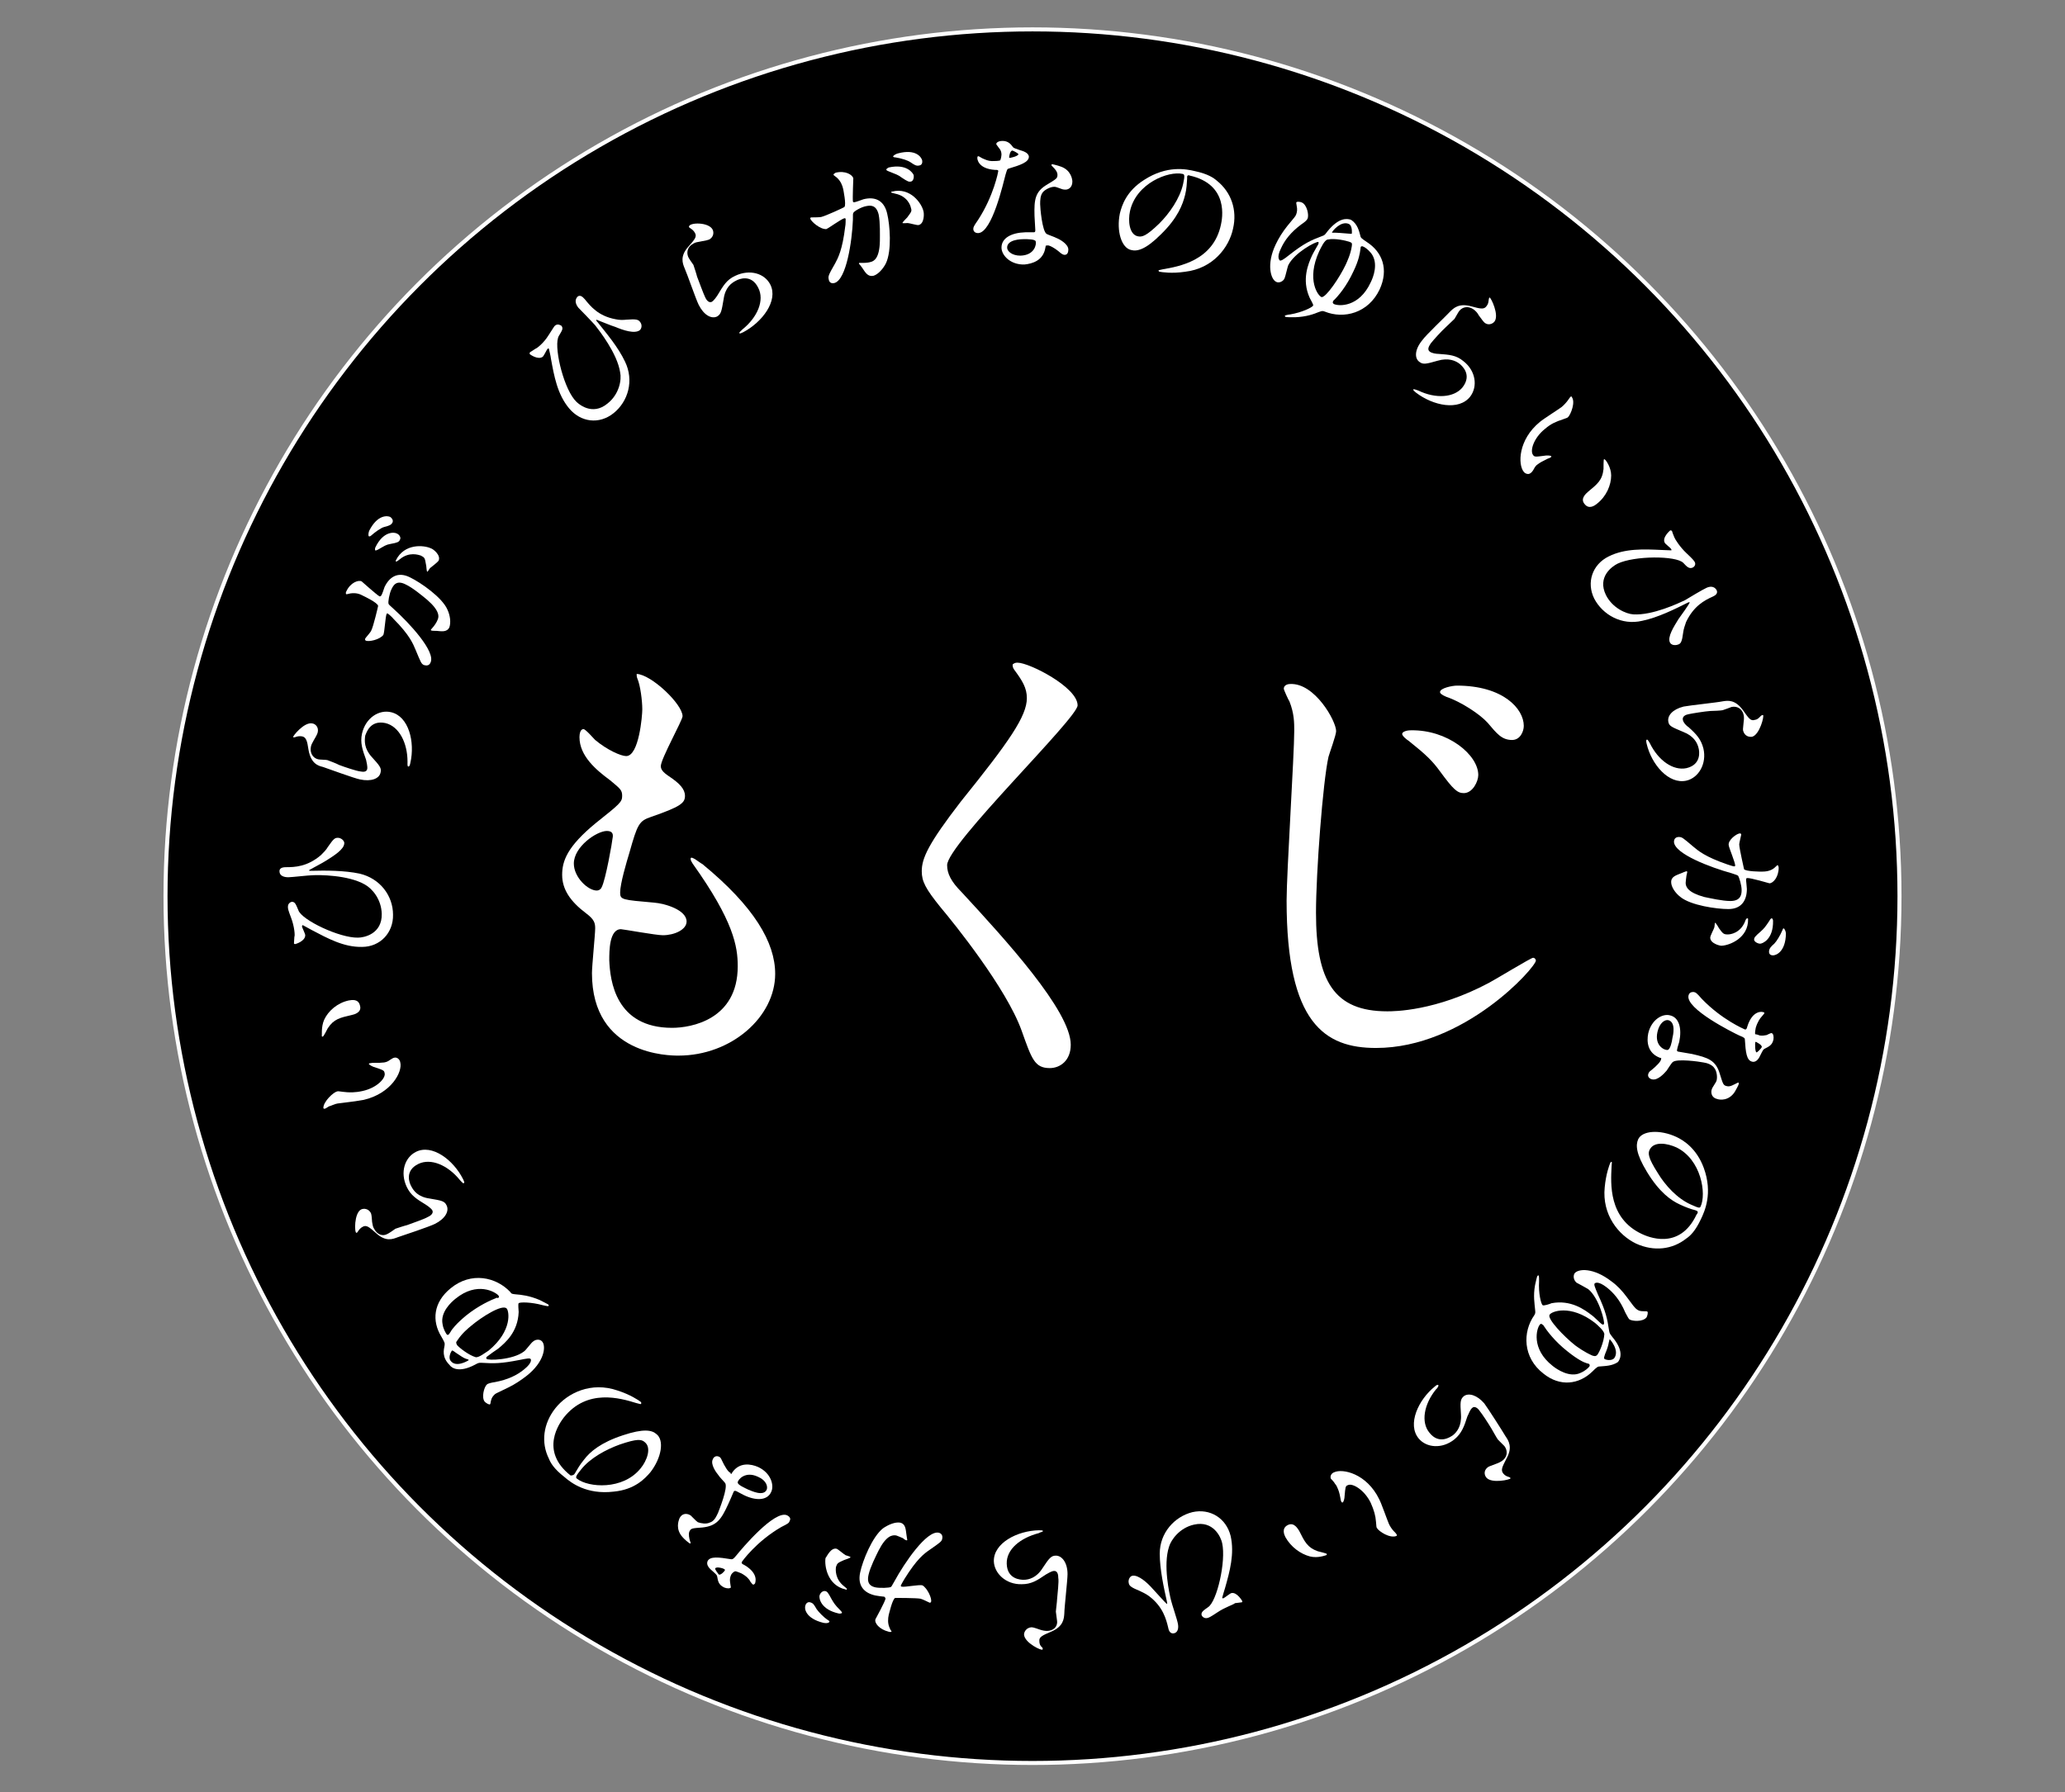 <?xml version="1.0" encoding="utf-8"?>
<!-- Generator: Adobe Illustrator 23.0.6, SVG Export Plug-In . SVG Version: 6.00 Build 0)  -->
<svg version="1.1" id="レイヤー_1" xmlns="http://www.w3.org/2000/svg" xmlns:xlink="http://www.w3.org/1999/xlink" x="0px"
	 y="0px" viewBox="0 0 512.8 445.2" style="enable-background:new 0 0 512.8 445.2;" xml:space="preserve">
<rect x="0" y="0" width="512.8" height="445.2" fill="#808080" stroke="none"/>
<style type="text/css">
	.st0{stroke:#FFFFFF;stroke-miterlimit:10;}
	.st1{fill:#FFFFFF;}
</style>
<circle class="st0" cx="256.4" cy="222.6" r="215.3"/>
<g>
	<g>
		<path class="st1" d="M136.2,83.3c1.2-1.8,1.3-2.1,1.6-2.4c0.7-0.6,1.4-0.1,1.6,0c0.6,0.7,0.1,1.3-0.6,2.5
			c-1.4,2.2,0.9,12.2,3.8,15.8c0.9,1.2,4.5,4.2,8.3,1c2.9-2.3,3.5-5.9,3.1-7.7c-0.7-4.7-5.2-10.4-6.2-11.7c-0.6-0.7-3.6-3.8-4.2-4.4
			c-0.6-0.8-1-1.8-0.2-2.7c0.6-0.5,1.2-0.1,1.8,0.6c1.4,1.7,3.3,4.2,7.7,5c0.9,0.2,1.8,0.2,2.7,0.1c2.4-0.2,2.9,0,3.3,0.5
			c0.6,0.7,0.5,1.6,0,2.1c-1.3,1-4.2,0-6.1-0.8c-0.8-0.2-4.6-1.8-4.7-1.8c-0.1,0.1,0.1,0.5,0.2,0.5c2.3,2.9,5.2,6.3,6.9,9.9
			c2.3,4.7,0.8,9.9-2.8,12.8c-3.6,2.9-8.2,2.3-11.1-1.2c-2.9-3.5-3.7-8-4.5-12.4c0-0.3-0.5-2.4-0.5-2.4c-0.1-0.1-0.2,0-0.3,0
			c-0.2,0.2-0.9,1.7-1.2,2c-1.2,0.9-3.2-0.6-3.2-0.6c-0.1-0.1-0.1-0.3,0-0.5c0,0,1.3-0.8,1.4-0.9C133.4,86.5,135.1,85.1,136.2,83.3z
			"/>
	</g>
	<g>
		<path class="st1" d="M177,57.1c0.3,0.7,0.2,1.8-0.9,2.4c-0.3,0.1-0.5,0.2-2.2,0.5c-0.6,0.1-1.3,0.2-1.7,0.5
			c-1.4,0.7-1.8,2.1-1.3,3.3c0.1,0.3,1,1.6,1.3,2c0.1,0.3,0.8,2.4,0.9,2.9c0.5,1.3,1.6,4.3,2,5.1c0.2,0.5,0.8,1.5,1.6,1.2
			c0.6-0.3,1.3-1.4,1.5-1.7c1.4-2.3,2.2-3.8,4.4-4.8c3.6-1.7,7.3-0.6,8.7,2.2c2,4-2,9.3-6.7,11.8c-0.5,0.2-0.9,0.5-1,0.2
			c-0.1-0.1,0.6-0.7,0.8-0.9c3.7-3,5.5-7.2,3.9-10.3c-1.7-3.5-4.8-2.2-5.5-1.8c-1.2,0.6-2.7,1.7-3.1,4.6c-0.5,2.9-0.6,3.7-1.6,4.3
			c-1.4,0.7-3.3-0.3-4.6-2.9c-0.7-1.4-2.9-7.8-3.5-9.1c-0.5-1.2-1.2-3,1-5.4c1.5-1.7,2.1-2.4,1.6-3.3c-0.3-0.6-0.7-0.9-1.3-1.3
			c-0.1-0.1-0.3-0.2-0.2-0.3C171.1,55.2,176.1,55.1,177,57.1z"/>
	</g>
	<g>
		<path class="st1" d="M201.2,54.3c0-0.1,0.1-0.3,0.2-0.3c0.1,0,2.1,0,2.5-0.1c1-0.2,5.8-2.4,5.8-2.5c0.5-0.6-0.3-4.3-0.3-4.4
			c-0.2-0.9-0.6-2-1.6-2.9c-0.7-0.5-0.8-0.6-0.8-0.7c-0.1-0.2,0.3-0.3,0.5-0.5c2.4-0.6,4.2,0.5,4.4,1.4c0,0-0.2,5-0.1,5.7
			c0,0.2,0.2,0.3,0.5,0.2c0.2,0,1.8-0.6,2.1-0.7c2.7-0.7,5.1,0.1,5.9,3.5c0.7,2.9,1.2,9.2-0.3,12.4c-0.7,1.4-2,2.8-3.1,3.1
			c-1.4,0.3-2-0.8-2.8-2c-0.1-0.2-0.7-0.9-0.8-1c0-0.1,0-0.2,0.1-0.2s0.8,0,0.9,0c0.8,0,1.5-0.1,1.8-0.2c1-0.2,2.3-1,2.4-5.2
			c0-1.5,0.1-4.6-0.3-6.6c-0.6-2.5-2.1-2.3-3.1-2.1c-1.2,0.2-3.1,1.3-3.2,1.7c-0.1,0.2-0.1,0.3-0.1,1.7c-0.2,5.2-1.6,14.9-4.6,15.7
			c-0.8,0.2-1.3-0.2-1.4-0.9c-0.2-0.8,0-1.2,1.6-4c0.7-1.3,1.8-3.3,2.5-9.2c0.1-0.3,0.1-1.6,0.1-1.8c0-0.1-0.1-0.2-0.3-0.2
			c-0.8,0.2-3.8,2.4-4.5,2.7C203.7,57,201.5,55.1,201.2,54.3z M226.9,43.5c0.1,0.6-0.1,1.5-0.7,1.6c-0.5,0.1-0.8,0-2.3-1
			c-0.9-0.7-1.4-0.8-3.1-1.5c-0.2-0.1-0.7-0.2-0.7-0.5c0-0.1,0.2-0.3,0.6-0.5C225.2,40.6,226.7,43,226.9,43.5z M228.1,55.9
			c-0.3,0.1-2.3-0.5-2.7-0.5c-0.2,0-1.2,0.1-1.3,0c0-0.2,1-1.2,1.2-1.4c1-1.4,1.2-1.5,0.9-2.4c-0.1-0.6-0.9-2.9-3.9-3.5
			c-0.3-0.1-0.9-0.2-1-0.3c0-0.2,0.1-0.2,0.2-0.2c4.6-1.2,7.4,3,7.8,4.8C229.5,52.9,229.6,55.6,228.1,55.9z M229,39.8
			c0.1,0.5,0,1.2-0.7,1.3c-0.8,0.2-1.3-0.2-2.2-0.8c-0.7-0.5-2.4-1-3.7-1.2c-0.3,0-0.6-0.1-0.6-0.2c-0.1-0.2,0.7-0.7,1.2-0.8
			C227.5,36.9,228.8,39.1,229,39.8z"/>
	</g>
	<g>
		<path class="st1" d="M248.7,38.4c0-0.6-0.2-1.2-0.6-1.6c-0.1-0.2-0.7-0.9-0.7-1c0-0.5,0.8-0.8,1.5-0.8c1.5,0,2.1,0.8,2.7,1.6
			c0.2,0.2,0.6,0.3,1.7,0.7c0.7,0.2,2.1,0.6,2.2,1.6c0,1.4-2.1,2.1-5.1,3c-0.3,0.1-0.3,0.2-0.7,1.5c-0.5,1.8-3.3,14.4-6.8,14.5
			c-1,0-1.2-0.7-1.2-1c0-0.5,0.1-0.7,1.2-2.3c3.9-6,5-12,5-12.1c0-0.3-0.2-0.3-0.8-0.3c-4.4-0.3-4.4-2.9-4.4-2.9
			c0-0.1,0-0.5,0.2-0.5c0.1,0,0.2,0,1,0.5c0.5,0.2,1.5,0.8,2.9,0.7c0.1,0,1.4,0,1.6-0.2C248.6,39.3,248.7,38.7,248.7,38.4z
			 M259.6,61.5c-0.5,3.2-3.2,4-5.2,4.2c-3.5,0.1-5.7-2.3-5.7-4.2c0-2.4,2.5-3.7,5.9-3.8c0.3,0,1.6,0,2,0c0.3,0,0.5,0,0.5-0.5
			c0-0.6-0.2-3-0.2-3.6c-0.1-4,0.1-6,3.2-7.8c2.3-1.4,2.5-1.5,2.5-2.4c0-0.8-0.8-1.6-1-1.8c-0.3-0.3-0.5-0.5-0.5-0.6
			c0-0.1,0.1-0.2,0.2-0.2c0.2,0,1.4,0.3,2.2,0.6c2.5,0.9,2.8,3.2,2.8,3.7c0,1.4-0.9,2-1.7,2c0,0-0.5,0-0.8-0.1
			c-1.4-0.5-1.6-0.6-2-0.6c-0.9,0-2.1,0.6-2.7,1.2c-0.8,0.8-0.8,2.2-0.8,3.1c0,0.9,0.5,6.7,1.6,7.4c0.3,0.2,2.1,0.8,2.4,1
			c0.8,0.3,3,1.5,3,2.9c0,0.6-0.2,1.3-0.9,1.3c-0.3,0-0.6-0.1-1.2-0.6c-1-0.9-2.8-2-3.2-1.7C259.7,60.9,259.7,61,259.6,61.5z
			 M254.3,59.4c-0.8,0-4.2,0.1-4.2,2.1c0,0.9,1.2,2,3.3,2c3.6-0.1,4-2.9,3.8-3.5C257.2,59.4,255.1,59.4,254.3,59.4z M252.9,38.3
			c0-0.2-1.3-0.9-1.5-0.9c-0.6,0-0.8,1.5-0.8,1.6s0,0.2,0.1,0.2C250.7,39.3,252.9,38.8,252.9,38.3z"/>
	</g>
	<g>
		<path class="st1" d="M294.8,43.9c0,0.1,0,0.2,0,0.5c-0.1,1.2-0.1,2.4-0.5,4c-0.6,2.4-1.8,5.7-6,9.8c-3.8,3.8-5.9,4.3-7.4,3.9
			c-2.4-0.5-3.7-4.7-2.8-9.1c0.5-2,1.6-5.5,6-8.3c5.7-3.7,10.5-2.7,12.6-2.2c3.3,0.7,4.7,1.7,5.5,2.4c3.5,2.8,5.1,7.2,4,11.9
			c-1,4.7-5,9.9-11.9,10.7c-3.3,0.5-5.8,0.1-6.3,0c-0.1,0-0.3-0.1-0.3-0.3c0-0.1,0.1-0.1,1-0.3c4-0.7,12.6-2.1,14.5-11.1
			c0.3-1.4,2.1-10-7.8-12.2C295,43.4,294.8,43.7,294.8,43.9z M280.6,52.5c-0.5,2.3-0.2,5.8,2,6.2c1,0.2,2,0,5.3-3.2
			c2.5-2.5,5.1-6.2,5.9-9.8c0.5-2.2,0.3-2.4-0.1-2.5C290.2,42.4,282.1,45.5,280.6,52.5z"/>
	</g>
	<g>
		<path class="st1" d="M337.8,58.5c0.1,0.6,0.3,0.7,1.6,1.6c3.9,2.5,5.5,6.8,3.2,11.8c-2.8,5.9-8.9,7.4-13.6,5.5
			c-0.6-0.2-0.6-0.2-1.5,0.1c-1.2,0.5-3.1,1.2-5.9,1.3c-1,0-2.3,0-2.4-0.1c-0.1-0.1-0.2-0.2-0.1-0.3c0.1-0.1,1-0.3,1.3-0.3
			c2.9-0.5,5.4-1.7,5.7-2.2c0.1-0.3-0.8-1.7-0.9-2c-2-4.5-0.3-8.4,0.6-10.4c0.2-0.5,1.4-2.5,1.6-2.9c0-0.1,0.1-0.3,0-0.5
			c-0.6-0.2-6,2.7-7.5,5.8c-0.2,0.5-0.7,2.8-0.9,3.2c-0.3,0.8-1.4,1.3-2.1,0.9c-1.3-0.6-2.5-4.3-0.1-9.3c0.7-1.5,1.7-3.1,2.9-4.6
			c1.7-2.1,2-2.3,2.2-2.9c0.2-0.6,0.3-1.2,0.1-2.1c-0.1-0.5-0.1-0.7-0.1-0.8c0.1-0.3,1-0.2,1.4,0c1.3,0.6,1.8,3.2,1.4,4
			c-0.2,0.5-0.9,1-1.5,1.4c-2.7,2-4.2,4-5.1,6c-1.2,2.4-0.3,2.9-0.3,3c0.3,0.1,0.8-0.1,2.4-1.4c3.7-2.9,5.3-3.6,8.2-4.7
			c0.6-0.2,0.6-0.3,1.3-1.2c2.7-3.3,4.7-3.2,5.8-2.8C337.1,55.6,337.5,57.4,337.8,58.5z M334.2,65.7c0.3-0.7,1.2-2.5,1.5-4.6
			c0.1-0.7,0-0.8-0.5-1c-0.8-0.3-3.7-1-5.5-0.6c-0.8,0.1-1.7,2.1-2.1,2.9c-3.3,7.2-0.2,11.2,0.6,11.4
			C329.3,73.9,332.7,68.9,334.2,65.7z M330.8,57.7c0,0.1-0.1,0.1,0,0.1c0.1,0,0.7,0,0.8,0c0.6,0,1.5,0.1,2.9,0.2
			c1,0.1,1.2,0.1,1.2,0c0-0.1,0.2-2-0.8-2.4C332.9,54.8,330.8,57.5,330.8,57.7z M331,75c-0.1,0.2,0,0.3,0.2,0.5
			c1.2,0.6,6.3,0.9,9.2-5.4c0.6-1.2,2-4.7,0.1-7.2c-0.8-1-1.7-1.6-2.1-1.7c-0.2-0.1-0.3,0-0.5,0.1c0,0.1,0,0.2-0.1,0.8
			c-0.1,0.7-0.3,2.4-1.7,5.3c-1.7,3.7-3.8,6.2-5.1,7.4C331.1,74.7,331,74.9,331,75z"/>
	</g>
	<g>
		<path class="st1" d="M371.1,79.9c-0.5,0.6-1.6,1-2.5,0.2c-0.2-0.2-0.3-0.3-1.4-1.8c-0.3-0.6-0.7-1-1.2-1.4
			c-1.2-0.9-2.7-0.8-3.6,0.3c-0.2,0.2-1,1.7-1.2,2c-0.2,0.2-1.8,1.7-2.2,2.1c-1,0.9-3.1,3.2-3.7,4c-0.3,0.5-1,1.4-0.3,2
			c0.6,0.5,1.8,0.6,2.2,0.6c2.7,0.2,4.4,0.3,6.2,1.8c3.1,2.4,3.6,6.3,1.7,8.8c-2.8,3.6-9.2,2.3-13.5-1c-0.3-0.3-0.8-0.6-0.6-0.8
			c0.1-0.1,0.9,0.2,1.2,0.3c4.3,2.1,8.9,1.8,11-0.8c2.4-3.1-0.1-5.3-0.7-5.8c-1-0.8-2.8-1.6-5.5-0.8c-2.8,0.8-3.6,1-4.5,0.3
			c-1.3-0.9-1.2-3.1,0.7-5.4c0.9-1.3,5.9-6,6.8-7c0.9-0.9,2.2-2.3,5.4-1.4c2.2,0.6,3.1,0.8,3.7,0c0.5-0.6,0.5-1,0.6-1.7
			c0-0.1,0.1-0.5,0.2-0.5C370.2,73.8,372.4,78.3,371.1,79.9z"/>
	</g>
	<g>
		<path class="st1" d="M389.4,103.6c-0.2,0.2-0.3,0.2-1.4,0.6c-1.5,0.5-2.8,1-4.3,2.3c-2.9,2.3-3.8,5.5-3,6.5
			c0.3,0.5,0.6,0.5,2.8,0.2c0.5-0.1,1.5-0.1,1.7,0.1c0.1,0.1,0,0.2-0.1,0.3c-0.1,0.1-0.6,0.3-0.7,0.3c-1.6,0.8-1.8,0.9-2.5,1.4
			c-0.5,0.3-0.8,0.8-1,1.2s-0.6,0.9-0.8,1c-0.6,0.5-1.4,0.1-1.7-0.3c-1.5-1.8-1.4-8,4-12.4c0.8-0.7,4.6-3.1,5.4-3.7
			c0.6-0.5,1.3-1.3,1.5-1.6c0.6-0.8,0.6-0.9,0.8-1c0.1-0.1,0.2,0,0.2,0.1C391.3,99.8,390.1,102.9,389.4,103.6z M400.1,118.1
			c0,2.4-1.2,5.2-3.5,7c-0.6,0.5-2,1.5-3.1,0.1c-1.2-1.4,0.5-2.7,0.8-3c2.4-2,3.6-2.9,3.9-5.7c0-0.5,0-2.3,0.1-2.4
			c0.1-0.1,0.2,0,0.3,0.1C398.8,114.3,400.1,116.1,400.1,118.1z"/>
	</g>
	<g>
		<path class="st1" d="M418.8,137.4c1.6,1.5,1.7,1.7,2,2.1c0.5,0.8-0.2,1.4-0.5,1.5c-0.8,0.3-1.3-0.1-2.3-1.2
			c-1.8-1.8-12.1-1.8-16.3,0.2c-1.4,0.7-5.1,3.3-2.9,7.8c1.6,3.2,5,4.7,6.8,4.8c4.8,0.3,11.3-2.8,12.8-3.5c0.8-0.5,4.5-2.7,5.2-3
			c0.9-0.5,2.1-0.6,2.7,0.5c0.3,0.7-0.1,1.2-1,1.6c-2,0.9-4.7,2.3-6.6,6.3c-0.3,0.9-0.6,1.7-0.7,2.5c-0.3,2.4-0.6,2.9-1.3,3.1
			c-0.8,0.3-1.7,0.1-2-0.5c-0.7-1.4,1-4,2.1-5.8c0.5-0.7,2.9-4,2.8-4.2c-0.1-0.1-0.5,0.1-0.5,0.1c-3.2,1.6-7.4,3.7-11.3,4.5
			c-5.1,1.2-9.8-1.5-11.9-5.5c-2-4-0.5-8.5,3.6-10.5c4-2,8.7-1.8,13-1.6c0.3,0,2.4,0.1,2.5,0.1c0.1,0,0.1-0.2,0-0.3
			c-0.1-0.3-1.5-1.3-1.6-1.6c-0.7-1.3,1.3-3,1.3-3c0.1-0.1,0.3-0.1,0.5,0.1c0,0.1,0.5,1.4,0.6,1.6C416,134,417.2,135.9,418.8,137.4z
			"/>
	</g>
	<g>
		<path class="st1" d="M435.1,183c-0.7,0.1-1.8-0.1-2.2-1.4c-0.1-0.3-0.1-0.5,0.1-2.3c0.1-0.6,0.1-1.3,0-1.7c-0.3-1.5-1.6-2.3-3-2
			c-0.3,0.1-1.8,0.7-2.2,0.8c-0.3,0.1-2.5,0.2-3.1,0.2c-1.4,0.1-4.5,0.6-5.4,0.8c-0.6,0.1-1.6,0.5-1.4,1.4c0.1,0.7,1,1.6,1.4,1.8
			c2,1.8,3.1,3,3.7,5.3c0.9,3.8-1.2,7.3-4.2,8c-4.4,1-8.7-4-9.9-9.2c-0.1-0.5-0.2-0.9,0.1-1c0.2,0,0.6,0.7,0.7,0.9
			c2.1,4.3,5.8,6.9,9.1,6.2c3.8-0.9,3.2-4.3,3-5c-0.3-1.3-1.2-3-3.8-4c-2.8-1.2-3.5-1.4-3.7-2.5c-0.3-1.5,1-3.1,3.8-3.8
			c1.5-0.3,8.3-1,9.7-1.3c1.3-0.2,3.1-0.5,5.1,2.3c1.3,1.8,1.8,2.7,2.9,2.3c0.7-0.1,1-0.5,1.5-1c0.1-0.1,0.3-0.2,0.5-0.2
			C438.2,177.7,437,182.5,435.1,183z"/>
	</g>
	<g>
		<path class="st1" d="M432.1,207c0.1,0,0.3,0.1,0.3,0.3c0,0.1-0.5,2.1-0.5,2.4c0,1,1.2,6.1,1.2,6.2c0.5,0.6,4.2,0.6,4.4,0.6
			c0.9,0,2.1-0.1,3.1-0.9c0.7-0.6,0.7-0.7,0.8-0.7c0.2,0,0.3,0.5,0.3,0.6c0,2.4-1.4,3.9-2.3,3.9c0,0-4.8-1.4-5.5-1.3
			c-0.2,0-0.3,0.1-0.3,0.5c0,0.2,0.2,1.8,0.2,2.2c0,2.8-1.3,5-4.6,5c-2.9,0-9.3-0.9-11.9-3c-1.3-1-2.3-2.5-2.3-3.7
			c0-1.4,1.3-1.7,2.5-2.2c0.2-0.1,1.2-0.5,1.3-0.5s0.2,0.1,0.2,0.2c0,0.1-0.2,0.8-0.2,0.9c-0.1,0.8-0.2,1.5-0.2,1.8
			c0,1,0.6,2.4,4.6,3.5c1.5,0.3,4.5,1,6.5,1c2.5,0,2.8-1.5,2.8-2.7c0-1.2-0.6-3.2-0.9-3.6c-0.2-0.1-0.3-0.2-1.6-0.6
			c-5.1-1.4-14.2-4.8-14.3-7.8c0-0.8,0.5-1.2,1.2-1.2c0.8,0,1,0.2,3.6,2.4c1.2,1,2.9,2.5,8.4,4.4c0.3,0.1,1.5,0.5,1.7,0.5
			c0.1,0,0.3,0,0.3-0.2c0-0.8-1.5-4.3-1.6-5C429,208.7,431.3,207,432.1,207z M424.7,232.9c0-0.5,0.9-2.1,1-2.5
			c0.1-0.2,0.1-1.2,0.2-1.2c0.2,0,0.9,1.2,1,1.4c1,1.4,1.2,1.5,2.2,1.5c0.6,0,3-0.3,4.2-3.1c0.1-0.3,0.3-0.9,0.6-0.9
			c0.2,0,0.2,0.1,0.2,0.2c0.1,4.7-4.6,6.5-6.5,6.6C427.3,235,424.7,234.4,424.7,232.9z M437.1,234.4c-0.6,0-1.5-0.5-1.5-1
			c0-0.5,0.2-0.8,1.6-2c0.9-0.8,1.2-1.2,2.2-2.7c0.1-0.2,0.3-0.6,0.6-0.6c0.1,0,0.3,0.3,0.3,0.6
			C440.4,233.4,437.6,234.4,437.1,234.4z M440.3,237.3c-0.5,0-1-0.2-1-0.9c0-0.8,0.5-1.3,1.3-2c0.6-0.6,1.5-2.1,2-3.3
			c0.1-0.3,0.2-0.5,0.3-0.5c0.3,0,0.6,0.9,0.6,1.3C443.4,236.5,441,237.3,440.3,237.3z"/>
	</g>
	<g>
		<path class="st1" d="M412.1,262.7c-3-1.2-3.2-4-2.8-6c0.8-3.5,3.6-5,5.4-4.5c2.3,0.5,3,3.3,2.3,6.6c-0.1,0.3-0.5,1.6-0.5,1.8
			c-0.1,0.3-0.1,0.5,0.2,0.6c0.6,0.1,3,0.5,3.5,0.6c3.9,0.9,5.9,1.5,6.9,5c0.8,2.5,0.8,2.8,1.8,3c0.8,0.2,1.8-0.5,2.1-0.6
			c0.3-0.2,0.6-0.3,0.7-0.3c0.1,0,0.1,0.1,0.1,0.3c0,0.2-0.6,1.3-1,2c-1.5,2.3-3.7,2-4.3,1.8c-1.4-0.3-1.6-1.4-1.5-2.1
			c0,0,0.1-0.5,0.3-0.8c0.8-1.3,0.9-1.4,1-1.8c0.2-0.9,0-2.2-0.5-2.9c-0.6-1-2-1.4-2.8-1.5c-0.9-0.2-6.6-1-7.6-0.1
			c-0.3,0.2-1.3,1.8-1.5,2.1c-0.6,0.7-2.2,2.5-3.6,2.2c-0.6-0.1-1.2-0.6-1-1.3c0.1-0.3,0.2-0.6,0.8-1c1-0.8,2.5-2.2,2.4-2.8
			C412.7,262.8,412.4,262.8,412.1,262.7z M415.3,257.9c0.2-0.8,0.9-4-1-4.5c-0.9-0.2-2.2,0.7-2.7,2.9c-0.8,3.5,1.8,4.6,2.5,4.5
			C414.8,260.7,415.2,258.7,415.3,257.9z M437,257.2c0.6,0.1,1.2,0,1.7-0.1c0.2-0.1,1-0.5,1.2-0.5c0.5,0.1,0.6,0.9,0.5,1.6
			c-0.3,1.5-1.3,1.8-2.2,2.3c-0.3,0.1-0.5,0.5-1,1.5c-0.3,0.7-1,2-2.1,1.7c-1.4-0.3-1.6-2.4-1.8-5.5c0-0.3-0.1-0.5-1.4-1
			c-1.7-0.8-13.3-6.6-12.6-9.9c0.2-0.9,0.9-0.9,1.3-0.9c0.5,0.1,0.7,0.2,2,1.7c5,5.2,10.5,7.5,10.7,7.6c0.3,0.1,0.5-0.2,0.6-0.7
			c1.3-4.2,3.8-3.7,3.9-3.6c0.1,0,0.5,0.1,0.3,0.3c0,0.1-0.1,0.2-0.7,0.9c-0.3,0.3-1,1.3-1.4,2.7c0,0.1-0.3,1.4-0.1,1.6
			C436.2,256.9,436.8,257.1,437,257.2z M436.2,261.4c0.2,0,1.2-1,1.3-1.3c0.1-0.6-1.3-1.2-1.4-1.3c-0.1,0-0.2,0-0.2,0
			C435.8,259.1,435.8,261.3,436.2,261.4z"/>
	</g>
	<g>
		<path class="st1" d="M421.3,300.7c-0.1,0-0.2,0-0.3-0.1c-1.2-0.3-2.3-0.7-3.8-1.4c-2.2-1-5.1-3-8.2-8.1c-2.8-4.6-2.8-6.7-2.2-8.1
			c1-2.2,5.4-2.5,9.5-0.6c1.7,0.8,5,2.8,6.8,7.7c2.3,6.3,0.2,10.8-0.7,12.7c-1.4,3-2.7,4.2-3.6,4.8c-3.5,2.8-8.1,3.3-12.5,1.3
			c-4.4-2.1-8.5-7.2-7.8-14c0.3-3.3,1.2-5.7,1.4-6.1c0.1-0.1,0.2-0.3,0.3-0.2c0.1,0,0.1,0.1,0,1.2c-0.2,4.2-0.8,12.8,7.5,16.7
			c1.3,0.6,9.3,4.3,13.6-4.8C421.8,301.1,421.6,300.9,421.3,300.7z M416.3,285c-2.2-1-5.5-1.6-6.6,0.5c-0.5,0.9-0.5,2,2,5.9
			c1.8,3,4.8,6.3,8.2,7.8c2,0.9,2.2,0.9,2.4,0.5C423.8,296.6,422.5,288,416.3,285z"/>
	</g>
	<g>
		<path class="st1" d="M397.4,339.4c-0.6,0-0.8,0.1-2,1.3c-3.3,3.2-8,3.8-12.1,0.5c-5.2-4-5.2-10.4-2.3-14.5
			c0.3-0.5,0.3-0.6,0.2-1.5c-0.1-1.3-0.5-3.3,0-6c0.2-1,0.5-2.2,0.6-2.3c0.1-0.1,0.2-0.1,0.3-0.1c0.1,0.1,0.1,1.2,0.1,1.4
			c-0.2,3,0.5,5.8,0.9,6c0.2,0.2,1.8-0.3,2.2-0.5c4.8-0.9,8.2,1.6,10,3c0.5,0.3,2.1,2,2.5,2.2c0.1,0.1,0.3,0.2,0.5,0
			c0.3-0.5-1.2-6.5-3.9-8.7c-0.5-0.3-2.5-1.4-2.9-1.6c-0.7-0.6-0.9-1.6-0.5-2.3c0.9-1.2,4.7-1.5,9.2,2c1.4,1,2.7,2.4,3.8,3.9
			c1.6,2.2,1.8,2.4,2.3,2.9c0.6,0.5,1,0.6,2,0.6c0.5,0,0.7,0,0.8,0.1c0.2,0.2,0,1-0.2,1.4c-0.9,1.2-3.6,1-4.3,0.5
			c-0.3-0.3-0.7-1.2-1-1.7c-1.3-3.1-3-5-4.7-6.3c-2.1-1.6-2.8-1-2.9-0.9c-0.2,0.3,0,0.8,0.8,2.7c2,4.3,2.3,5.9,2.8,9.1
			c0.1,0.6,0.2,0.7,0.8,1.5c2.8,3.3,2.1,5.3,1.4,6.2C400.4,339.3,398.5,339.3,397.4,339.4z M382.9,328.9c-0.2-0.1-0.3-0.1-0.5,0.1
			c-0.8,0.9-2.3,6,3.2,10.3c1,0.8,4.2,3,6.9,1.7c1.2-0.5,2-1.3,2.2-1.6c0.1-0.2,0.1-0.3,0-0.5s-0.1-0.1-0.7-0.3
			c-0.7-0.2-2.2-0.9-4.7-2.9c-3.2-2.5-5.2-5.2-6.1-6.6C383,329,383,329,382.9,328.9z M391.2,334.2c0.7,0.5,2.2,1.6,4.2,2.5
			c0.7,0.2,0.8,0.2,1.2-0.1c0.6-0.7,1.7-3.3,1.8-5.2c0-0.8-1.6-2.2-2.3-2.8c-6.2-4.8-11-2.8-11.3-2
			C384.2,327.6,388.4,332,391.2,334.2z M399.8,332.7c-0.1,0-0.1-0.1-0.1,0c0,0.1-0.2,0.7-0.2,0.8c-0.1,0.6-0.3,1.4-0.9,2.8
			c-0.3,0.9-0.3,1-0.2,1.2s1.8,0.7,2.5-0.2C402.2,335.4,399.9,332.8,399.8,332.7z"/>
	</g>
	<g>
		<path class="st1" d="M369.1,367c-0.5-0.6-0.7-1.7,0.3-2.5c0.2-0.2,0.5-0.3,2.1-0.9c0.6-0.2,1.2-0.5,1.6-0.8
			c1.2-0.9,1.4-2.4,0.5-3.6c-0.2-0.2-1.4-1.4-1.6-1.6s-1.3-2.2-1.6-2.7c-0.7-1.2-2.4-3.8-3-4.5c-0.3-0.5-1.2-1.3-1.8-0.7
			c-0.6,0.5-0.9,1.6-1.2,2.1c-0.8,2.5-1.4,4.2-3.2,5.7c-3.1,2.5-7,2.1-8.9-0.2c-2.9-3.5-0.1-9.6,4-12.9c0.3-0.3,0.8-0.6,0.9-0.3
			c0.1,0.1-0.3,0.8-0.6,1c-3,3.7-3.8,8.2-1.6,10.8c2.4,3,5.2,1,5.8,0.6c1-0.8,2.2-2.3,2-5.2c-0.2-3-0.2-3.7,0.7-4.5
			c1.2-0.9,3.3-0.3,5.1,1.8c0.9,1.2,4.6,7,5.3,8.2c0.7,1,1.8,2.7,0.2,5.5c-1,2-1.5,2.8-0.8,3.7c0.5,0.6,0.9,0.7,1.5,0.9
			c0.1,0.1,0.3,0.1,0.3,0.3C375.2,367.5,370.4,368.6,369.1,367z"/>
	</g>
	<g>
		<path class="st1" d="M325.3,386.6c-2.3-0.6-4.7-2.3-6.1-4.8c-0.3-0.6-1-2.2,0.6-3c1.6-0.8,2.5,1,2.8,1.4c1.4,2.8,2.1,4.2,4.6,5.1
			c0.3,0.1,2.2,0.5,2.3,0.7c0,0.1,0,0.2-0.2,0.3C329.2,386.3,327.3,387.1,325.3,386.6z M341.9,379.5c-0.1-0.2-0.1-0.3-0.2-1.5
			c-0.1-1.5-0.5-2.9-1.3-4.7c-1.6-3.3-4.6-5-5.7-4.4c-0.6,0.2-0.6,0.5-0.8,2.7c0,0.5-0.2,1.5-0.5,1.6c-0.1,0-0.2,0-0.3-0.2
			c-0.1-0.1-0.2-0.6-0.2-0.7c-0.3-1.7-0.5-2.1-0.8-2.8c-0.2-0.6-0.6-0.9-0.8-1.3c-0.2-0.3-0.7-0.8-0.8-0.9c-0.3-0.7,0.2-1.4,0.8-1.6
			c2.1-1,8.1,0.3,11.2,6.7c0.5,0.9,2,5.2,2.4,6.1c0.3,0.7,0.9,1.5,1.2,1.8c0.7,0.7,0.7,0.8,0.8,1c0,0.1-0.1,0.2-0.1,0.2
			C345.2,382.2,342.4,380.4,341.9,379.5z"/>
	</g>
	<g>
		<path class="st1" d="M302.3,400.5c-1.8,1.2-2.1,1.3-2.5,1.4c-0.9,0.2-1.4-0.6-1.4-0.7c-0.2-0.8,0.5-1.2,1.6-2
			c2.2-1.4,4.5-11.4,3.5-15.9c-0.3-1.5-2.2-5.7-7-4.6c-3.6,0.8-5.7,3.8-6.2,5.5c-1.5,4.6,0.1,11.7,0.5,13.3c0.2,0.9,1.6,5,1.7,5.8
			c0.2,0.9,0.1,2.2-1,2.4c-0.7,0.1-1.2-0.3-1.4-1.4c-0.5-2.1-1.3-5.2-4.7-7.8c-0.8-0.6-1.5-0.9-2.3-1.3c-2.2-0.9-2.7-1.3-2.8-2
			c-0.2-0.8,0.3-1.7,0.9-1.8c1.5-0.3,3.8,1.8,5.1,3.3c0.6,0.6,3.3,3.7,3.5,3.7c0.1,0,0-0.5,0-0.5c-0.8-3.6-1.8-8.1-1.8-12
			c0-5.2,3.7-9.2,8.1-10.3c4.4-1,8.4,1.5,9.5,5.9c1,4.4-0.2,8.8-1.4,13c-0.1,0.2-0.7,2.4-0.7,2.4c0,0.1,0.2,0.1,0.3,0.1
			c0.3-0.1,1.6-1.2,2-1.3c1.4-0.3,2.7,2,2.7,2c0,0.2,0,0.3-0.2,0.3c-0.1,0-1.4,0.2-1.6,0.2C306.3,398.6,304.2,399.2,302.3,400.5z"/>
	</g>
	<g>
		<path class="st1" d="M254.3,406c0-0.7,0.6-1.7,1.8-1.8c0.3,0,0.5,0,2.2,0.6c0.6,0.2,1.2,0.3,1.7,0.3c1.5,0,2.7-1,2.5-2.5
			c0-0.3-0.3-2-0.3-2.3s0.3-2.5,0.3-3c0.1-1.4,0.5-4.5,0.3-5.4c0-0.6-0.1-1.7-1-1.7c-0.7,0-1.7,0.7-2.1,0.9c-2.2,1.5-3.6,2.4-6,2.4
			c-3.9,0.1-6.8-2.7-6.9-5.7c-0.1-4.5,5.8-7.6,11.2-7.7c0.5,0,1,0,1,0.2c0,0.2-0.8,0.3-1,0.5c-4.6,1.2-8.1,4-8,7.6
			c0.1,3.9,3.5,4,4.2,4c1.3,0,3.2-0.5,4.7-2.9c1.6-2.4,2.1-3.1,3.3-3.1c1.5,0,2.9,1.7,2.9,4.6c0,1.5-0.8,8.4-0.8,9.8
			c-0.1,1.3-0.2,3.2-3.3,4.5c-2.1,0.9-3,1.3-2.9,2.3c0,0.7,0.2,1.2,0.7,1.6c0.1,0.1,0.2,0.3,0.1,0.5
			C258.9,410.2,254.4,408.1,254.3,406z"/>
	</g>
	<g>
		<path class="st1" d="M200,398.8c0.1-0.5,0.6-1,1.2-0.8c0.8,0.2,1,0.7,1.6,1.7c0.5,0.7,1.7,2,2.8,2.7c0.3,0.2,0.5,0.3,0.3,0.5
			c-0.1,0.3-0.9,0.3-1.4,0.2C200,402,199.7,399.5,200,398.8z M203.5,396.4c0.1-0.6,0.7-1.3,1.4-1.2c0.5,0.1,0.7,0.3,1.6,2
			c0.6,1,0.8,1.4,2.1,2.7c0.1,0.1,0.5,0.5,0.5,0.7c0,0.1-0.3,0.2-0.7,0.2C203.7,399.8,203.4,396.9,203.5,396.4z M207.8,384.7
			c0.3,0.1,1.8,1.4,2.2,1.6c0.2,0.1,1.2,0.3,1.2,0.5c0,0.2-1.4,0.6-1.6,0.7c-1.6,0.7-1.7,0.8-2,1.7c-0.1,0.6-0.3,3,2,4.8
			c0.2,0.2,0.8,0.6,0.7,0.7c0,0.2-0.2,0.2-0.3,0.1c-4.6-1-5.3-6-5-7.8C205.3,386.7,206.3,384.3,207.8,384.7z M231.2,397.9
			c0,0.1-0.2,0.2-0.3,0.2c-0.1,0-1.8-0.9-2.3-1c-1-0.2-6.2-0.2-6.3-0.2c-0.7,0.3-1.5,3.9-1.6,4.2c-0.2,0.9-0.3,2.1,0.2,3.2
			c0.3,0.8,0.5,0.8,0.5,0.9c0,0.2-0.5,0.2-0.7,0.1c-2.4-0.6-3.6-2.2-3.3-3.1c0,0,2.4-4.4,2.5-5.1c0-0.2-0.1-0.3-0.3-0.5
			c-0.2,0-1.8-0.2-2.2-0.3c-2.8-0.6-4.5-2.4-3.8-5.7c0.6-2.9,3-8.9,5.7-11c1.3-0.9,3-1.6,4.2-1.4c1.4,0.3,1.4,1.6,1.6,3
			c0,0.2,0.2,1.2,0.2,1.3s-0.1,0.1-0.2,0.1s-0.7-0.3-0.8-0.5c-0.7-0.3-1.4-0.6-1.7-0.7c-1-0.2-2.5,0-4.4,3.7c-0.7,1.4-2.1,4.2-2.5,6
			c-0.6,2.5,0.8,3,1.8,3.2c1.2,0.2,3.3,0.1,3.7-0.1c0.2-0.1,0.2-0.2,0.9-1.4c2.5-4.6,8-12.7,11-12.1c0.8,0.2,1,0.8,0.9,1.4
			c-0.1,0.8-0.5,1-3.2,2.9c-1.3,0.9-3.1,2.2-6.2,7.2c-0.2,0.3-0.8,1.4-0.9,1.6c0,0.1,0,0.3,0.2,0.3c0.8,0.2,4.5-0.6,5.2-0.3
			C230.3,394.5,231.5,397.1,231.2,397.9z"/>
	</g>
	<g>
		<path class="st1" d="M181.8,365.8c1.8-2.7,4.7-2.2,6.5-1.4c3.2,1.5,4,4.6,3.2,6.2c-1,2.2-3.9,2.2-6.9,0.7
			c-0.2-0.1-1.5-0.8-1.7-0.9c-0.3-0.1-0.5-0.2-0.7,0.1c-0.2,0.5-1.2,2.8-1.4,3.2c-1.7,3.7-2.8,5.3-6.3,5.7c-2.7,0.2-2.9,0.2-3.3,1
			c-0.3,0.7,0,1.8,0.1,2.2c0.2,0.5,0.2,0.6,0.2,0.7s-0.2,0.1-0.3,0c-0.2-0.1-1.2-0.9-1.7-1.5c-1.8-2-1-4-0.8-4.6
			c0.6-1.3,1.7-1.3,2.4-1c0,0,0.5,0.2,0.7,0.5c1,1,1.2,1.2,1.5,1.4c0.8,0.3,2.1,0.5,2.9,0.1c1.2-0.3,1.7-1.6,2.1-2.4
			c0.3-0.8,2.5-6.2,1.8-7.4c-0.2-0.3-1.5-1.6-1.7-2c-0.6-0.7-2-2.7-1.4-3.9c0.2-0.6,0.8-1,1.5-0.7c0.3,0.1,0.5,0.3,0.8,1
			c0.6,1.3,1.6,3,2.1,3C181.5,366.3,181.6,366.2,181.8,365.8z M181.5,391.3c-0.2,0.5-0.3,1-0.2,1.7c0,0.2,0.2,1.2,0.2,1.3
			c-0.2,0.3-1,0.3-1.7,0c-1.4-0.7-1.5-1.6-1.7-2.7c0-0.3-0.3-0.6-1.2-1.4c-0.6-0.5-1.6-1.4-1.2-2.4c0.6-1.3,2.8-1,5.9-0.5
			c0.3,0,0.5,0,1.3-1c1.2-1.5,9.5-11.4,12.6-9.9c0.9,0.5,0.8,1,0.6,1.4c-0.2,0.5-0.3,0.6-2.1,1.5c-6.2,3.6-9.7,8.5-9.8,8.7
			c-0.1,0.3,0.1,0.5,0.6,0.7c3.8,2.2,2.7,4.5,2.7,4.6c-0.1,0.1-0.2,0.3-0.5,0.3c-0.1-0.1-0.2-0.1-0.7-0.8c-0.2-0.5-0.9-1.3-2.2-2
			c-0.1,0-1.3-0.6-1.6-0.5C182,390.5,181.6,391,181.5,391.3z M177.6,389.6c-0.1,0.2,0.8,1.4,0.9,1.5c0.6,0.2,1.5-1,1.5-1
			c0-0.1,0-0.2,0-0.2C180,389.6,177.8,389,177.6,389.6z M185.8,370c0.8,0.3,3.8,1.8,4.6,0c0.3-0.8-0.1-2.3-2.2-3.2
			c-3.2-1.5-5,0.8-5,1.4C183.1,368.8,185,369.6,185.8,370z"/>
	</g>
	<g>
		<path class="st1" d="M142.6,366.2c0.1-0.1,0.1-0.2,0.2-0.3c0.6-1,1.2-2.1,2.2-3.3c1.5-2,4.2-4.3,9.7-6.1c5.1-1.7,7.2-1.3,8.3-0.3
			c2,1.5,1.3,5.9-1.5,9.5c-1.3,1.5-3.8,4.3-9.1,4.8c-6.7,0.8-10.6-2.2-12.2-3.6c-2.7-2.1-3.5-3.6-3.9-4.6c-2-4-1.4-8.7,1.6-12.5
			c3-3.8,8.9-6.7,15.5-4.4c3.1,1,5.2,2.4,5.7,2.8c0.1,0.1,0.2,0.2,0.1,0.5c-0.1,0.1-0.1,0.1-1.2-0.2c-3.9-1.2-12.2-3.7-18,3.6
			c-0.9,1.2-6.2,8.2,1.7,14.4C142.2,366.5,142.5,366.3,142.6,366.2z M159.1,364.7c1.5-1.8,2.8-5.1,1-6.5c-0.8-0.7-1.8-0.9-6.2,0.6
			c-3.3,1.2-7.3,3.3-9.6,6.2c-1.4,1.7-1.4,2-1,2.3C146.1,369.5,154.7,370.2,159.1,364.7z"/>
	</g>
	<g>
		<path class="st1" d="M110.4,334.2c0.1-0.6,0-0.8-0.8-2.2c-2.4-3.9-2-8.5,2.3-12c5.1-4.2,11.3-2.8,14.8,0.9
			c0.3,0.5,0.5,0.5,1.4,0.6c1.3,0.1,3.3,0.3,5.9,1.4c0.9,0.5,2.1,1,2.2,1.2c0.1,0.1,0.1,0.2,0,0.3c-0.1,0.1-1-0.1-1.4-0.2
			c-2.9-0.8-5.7-0.8-6-0.5c-0.2,0.2,0,1.8,0,2.2c-0.2,5-3.3,7.6-5.1,9.1c-0.5,0.3-2.3,1.6-2.8,2c-0.1,0.1-0.2,0.2-0.1,0.5
			c0.3,0.5,6.6,0.3,9.3-1.8c0.5-0.3,1.8-2.2,2.3-2.5c0.7-0.6,1.8-0.6,2.3,0.1c0.9,1.2,0.5,5-4,8.5c-1.3,1-2.9,2.1-4.6,2.9
			c-2.4,1.2-2.8,1.3-3.2,1.6c-0.5,0.5-0.8,0.8-1,1.7c-0.1,0.5-0.1,0.7-0.2,0.8c-0.2,0.2-1-0.3-1.3-0.6c-0.9-1-0.2-3.7,0.5-4.3
			c0.3-0.3,1.3-0.5,2-0.6c3.2-0.6,5.5-1.7,7.3-3.2c2.1-1.7,1.6-2.5,1.6-2.5c-0.2-0.3-0.8-0.2-2.8,0.2c-4.6,0.9-6.2,0.9-9.5,0.7
			c-0.6,0-0.7,0-1.6,0.5c-3.8,2-5.7,0.9-6.3,0C109.7,337.1,110.2,335.3,110.4,334.2z M123.8,322.3c0.2-0.1,0.1-0.3,0-0.5
			c-0.8-0.9-5.3-3.6-10.7,0.8c-1,0.8-3.8,3.3-3.2,6.3c0.2,1.3,0.8,2.2,1,2.5c0.1,0.2,0.3,0.2,0.5,0.1c0.1-0.1,0.1-0.1,0.5-0.7
			c0.3-0.6,1.4-2,3.8-4c3.1-2.5,6.2-3.9,7.8-4.5C123.6,322.6,123.7,322.4,123.8,322.3z M116.3,337.9c0.1,0,0.1-0.1,0.1-0.1
			c0-0.1-0.6-0.3-0.7-0.3c-0.6-0.2-1.3-0.7-2.5-1.5c-0.8-0.6-0.9-0.6-1-0.5c-0.1,0.1-1,1.6-0.3,2.5
			C113.2,339.8,116.2,338,116.3,337.9z M116.9,329.4c-0.6,0.5-2.1,1.7-3.3,3.5c-0.5,0.6-0.3,0.7-0.1,1.2c0.6,0.7,2.9,2.5,4.6,3
			c0.8,0.2,2.5-1.2,3.2-1.6c6.1-5,5.1-10,4.5-10.5C124.7,323.9,119.6,327.1,116.9,329.4z"/>
	</g>
	<g>
		<path class="st1" d="M89.7,300.4c0.7-0.3,1.8-0.2,2.4,0.9c0.1,0.3,0.2,0.5,0.3,2.2c0.1,0.6,0.2,1.3,0.5,1.7c0.7,1.4,2.1,2,3.3,1.3
			c0.3-0.1,1.6-1,2-1.3c0.3-0.1,2.4-0.8,2.9-0.9c1.3-0.5,4.3-1.5,5.1-2c0.5-0.2,1.5-0.8,1.2-1.6c-0.3-0.6-1.4-1.3-1.7-1.5
			c-2.3-1.4-3.7-2.3-4.7-4.4c-1.7-3.6-0.5-7.3,2.3-8.7c4-2,9.3,2,11.7,6.8c0.2,0.5,0.5,0.9,0.1,1c-0.1,0.1-0.7-0.6-0.9-0.8
			c-3-3.7-7.2-5.5-10.3-4c-3.5,1.7-2.2,4.8-1.8,5.5c0.6,1.2,1.7,2.7,4.6,3.1c2.9,0.5,3.7,0.6,4.2,1.7c0.7,1.4-0.3,3.3-2.9,4.6
			c-1.4,0.7-8,2.9-9.2,3.3c-1.3,0.5-3,1.2-5.4-1c-1.7-1.5-2.4-2.1-3.3-1.6c-0.6,0.3-0.9,0.7-1.3,1.3c-0.1,0.1-0.2,0.3-0.3,0.2
			C88,306.3,87.9,301.3,89.7,300.4z"/>
	</g>
	<g>
		<path class="st1" d="M80.5,253.3c1-2.2,3.3-4.2,6.1-4.8c0.7-0.1,2.4-0.5,2.8,1.3c0.5,1.7-1.5,2.2-2,2.3c-3,0.7-4.5,1-6,3.3
			c-0.2,0.3-1,2.1-1.3,2.1c-0.1,0-0.2-0.1-0.2-0.2C80,257.2,79.7,255.1,80.5,253.3z M83.7,271.1c0.3-0.1,0.5,0,1.5,0.1
			c1.5,0.2,3,0.2,4.8-0.2c3.7-0.8,5.9-3.3,5.5-4.5c-0.1-0.6-0.3-0.7-2.4-1.4c-0.5-0.1-1.4-0.6-1.5-0.8c0-0.1,0.1-0.2,0.2-0.2
			c0.1,0,0.6-0.1,0.7-0.1c1.7,0,2.1,0,2.9-0.1c0.6-0.1,1-0.3,1.4-0.6c0.3-0.2,0.9-0.6,1.2-0.6c0.7-0.1,1.3,0.5,1.4,1.2
			c0.6,2.3-2.2,7.7-9.1,9.3c-1,0.2-5.5,0.8-6.5,0.9c-0.7,0.1-1.6,0.6-2.1,0.7c-0.8,0.5-0.9,0.6-1.2,0.6c-0.1,0-0.2-0.1-0.2-0.2
			C80.3,273.6,82.8,271.3,83.7,271.1z"/>
	</g>
	<g>
		<path class="st1" d="M72.3,228c-0.8-2.1-0.8-2.3-0.8-2.8c0-0.9,0.8-1.2,1-1.2c0.8,0,1,0.7,1.6,2.1c0.8,2.4,10.2,6.9,14.8,6.8
			c1.5,0,6-0.9,5.9-5.9c-0.1-3.7-2.4-6.3-4.2-7.3c-4.2-2.4-11.4-2.4-13-2.3c-0.9,0-5.2,0.5-6,0.5c-1,0-2.2-0.3-2.2-1.5
			c0-0.7,0.6-1,1.6-1c2.2,0,5.3-0.1,8.7-3c0.7-0.7,1.3-1.3,1.7-2c1.4-2,1.7-2.3,2.5-2.3s1.6,0.7,1.6,1.3c0,1.6-2.7,3.2-4.4,4.3
			c-0.7,0.5-4.4,2.4-4.4,2.5c0,0.1,0.5,0.1,0.5,0.1c3.7-0.1,8.3-0.1,12.1,0.7c5.1,1.2,8.3,5.5,8.3,10.2c0.1,4.5-3.2,8-7.7,8
			c-4.5,0.1-8.5-2.1-12.5-4.2c-0.2-0.1-2.2-1.2-2.2-1.2c-0.1,0-0.2,0.1-0.2,0.3c0,0.3,0.8,1.8,0.8,2.2c0,1.5-2.4,2.2-2.5,2.2
			c-0.2,0-0.3-0.1-0.3-0.2c0-0.1,0.1-1.5,0.1-1.6C73.3,232.4,73.1,230.1,72.3,228z"/>
	</g>
	<g>
		<path class="st1" d="M77.6,179.7c0.7,0.1,1.6,0.9,1.3,2.2c-0.1,0.3-0.1,0.5-1,2c-0.3,0.6-0.6,1-0.7,1.6c-0.3,1.5,0.5,2.8,1.8,3.1
			c0.3,0.1,2,0.1,2.3,0.2s2.4,0.9,2.9,1.2c1.3,0.5,4.3,1.5,5.2,1.6c0.6,0.1,1.6,0.3,1.8-0.6c0.1-0.7-0.2-1.8-0.3-2.3
			c-0.9-2.5-1.5-4.2-1-6.5c0.9-3.9,4.2-6,7.2-5.3c4.4,1,6,7.4,4.8,12.6c-0.1,0.5-0.2,0.9-0.5,0.9s-0.2-0.9-0.2-1.2
			c0-4.7-2.1-8.8-5.5-9.6c-3.8-0.8-4.7,2.4-5,3.1c-0.2,1.3-0.3,3.2,1.6,5.3c2,2.2,2.5,2.8,2.2,3.9c-0.3,1.5-2.3,2.3-5.1,1.7
			c-1.5-0.3-8-2.7-9.2-3.1c-1.3-0.3-3-0.9-3.6-4.3c-0.3-2.2-0.6-3.1-1.6-3.3c-0.7-0.1-1.2,0-1.7,0.2c-0.1,0-0.3,0.1-0.5,0
			C72.5,183.1,75.5,179.2,77.6,179.7z"/>
	</g>
	<g>
		<path class="st1" d="M90.8,159.1c-0.1-0.1-0.2-0.2-0.1-0.5c0-0.1,1.4-1.6,1.5-2c0.5-0.9,1.7-6,1.7-6.1c-0.1-0.8-3.5-2.4-3.7-2.5
			c-0.9-0.5-1.8-0.8-3.2-0.6c-0.8,0.2-0.9,0.2-1,0.2c-0.2-0.1-0.1-0.6,0-0.7c1-2.2,3-2.9,3.8-2.5c0,0,3.7,3.3,4.4,3.7
			c0.2,0.1,0.3,0,0.5-0.2c0.1-0.1,0.7-1.7,0.8-2.1c1.2-2.5,3.3-3.9,6.3-2.4c2.7,1.3,8,5,9.3,8c0.7,1.5,0.9,3.2,0.5,4.4
			c-0.6,1.3-2,1-3.2,0.9c-0.2,0-1.2,0-1.3-0.1c-0.1,0-0.1-0.1-0.1-0.2c0.1-0.1,0.6-0.7,0.6-0.7c0.5-0.6,0.9-1.3,1-1.6
			c0.5-0.9,0.6-2.4-2.5-5.1c-1.2-1-3.6-3-5.3-3.8c-2.3-1.2-3.1,0.1-3.6,1.2c-0.5,1-0.9,3.2-0.7,3.6c0.1,0.2,0.2,0.3,1.2,1.2
			c3.9,3.5,10.6,10.7,9.2,13.4c-0.3,0.7-0.9,0.8-1.6,0.6c-0.7-0.3-0.8-0.7-2.1-3.8c-0.6-1.4-1.4-3.6-5.5-7.7
			c-0.2-0.3-1.2-1.2-1.4-1.3c-0.1,0-0.2-0.1-0.3,0.1c-0.3,0.7-0.5,4.5-0.8,5.2C94.3,158.9,91.5,159.5,90.8,159.1z M96.9,128.4
			c0.3,0.2,0.8,0.7,0.6,1.3c-0.3,0.7-0.9,0.9-2.1,1.2c-0.8,0.2-2.3,1.3-3.2,2.1c-0.2,0.2-0.5,0.3-0.6,0.2c-0.2-0.1-0.1-1,0.1-1.4
			C93.8,127.7,96.3,128.1,96.9,128.4z M98.5,132.5c0.6,0.2,1.2,1,0.8,1.6c-0.2,0.5-0.6,0.7-2.3,1c-1.2,0.2-1.5,0.5-3.1,1.4
			c-0.2,0.1-0.6,0.3-0.7,0.2c-0.1,0-0.1-0.5,0-0.7C95.2,131.8,98,132.2,98.5,132.5z M108.9,139.3c-0.2,0.3-1.7,1.5-2.1,1.8
			c-0.2,0.2-0.6,1-0.7,0.9c-0.2-0.1-0.2-1.5-0.3-1.7c-0.3-1.7-0.3-1.8-1.3-2.3c-0.6-0.2-2.9-1-5.2,0.9c-0.2,0.2-0.8,0.6-0.9,0.6
			c-0.2-0.1-0.1-0.2-0.1-0.3c2.1-4.3,7-3.8,8.7-3C107.5,136.3,109.6,137.9,108.9,139.3z"/>
	</g>
</g>
<g>
	<path class="st1" d="M169.5,177.9c0,1-5.4,10.6-5.4,12.4c0,0.8,0.5,1.5,2,2.5c2.7,1.8,4,3.2,4,4.9c0,1.8-1.2,2.7-8.4,5.2
		c-3,1-3.4,1.8-5.4,8.9c-0.7,2.3-2.3,7.7-2.3,9.9c0,1.8,0.5,1.8,8.4,2.5c2.7,0.2,8.1,1.8,8.1,4.7c0,2-3,3.4-5.9,3.4
		c-1.7,0-9.9-1.5-10.4-1.5c-2.9,0-2.9,5.4-2.9,7.7c0.2,5,1.5,16.8,15.6,16.8c4.7,0,16.3-2,16.3-15.3c0-4.9-1-11.2-11.2-25.5
		c-0.3-0.5-0.5-0.8-0.5-1.2c0-1,2.5,1.2,2.9,1.3c12.9,10.6,18.1,19.5,18.1,27.3c0,10.7-10.9,20.3-24,20.3c-2.2,0-21.5,0-21.5-20.5
		c0-1.8,0.8-9.6,0.8-11.1c0-1.3-0.2-2.2-2.2-3.7c-4-3-6-6-6-9.6c0-3.4,1.2-7,8.4-12.9c5.9-4.7,6.5-5.2,6.5-6.7c0-1.5-0.5-1.8-3-3.9
		c-3.4-2.5-7.6-6-7.6-10.7c0-0.8,0.2-2,1-2c0.5,0,2.5,2.3,2.9,2.7c3,2.5,6.4,4,7.7,4c3.2,0,4-10.1,4-11.6c0-2.2-0.5-6-1.2-7.6
		c-0.2-0.5-0.2-0.8-0.2-1.2C161.7,167.5,169.5,174.9,169.5,177.9z M150.7,206.4c-2.5,0-8.2,3.9-8.2,8.1c0,3.4,3.5,6.7,5.7,6.7
		c0.5,0,1-0.3,1.2-0.8c1-1.8,2.7-11.6,2.7-12.1C152.3,207.4,152.3,206.4,150.7,206.4z"/>
</g>
<g>
	<path class="st1" d="M252.7,164.6c2.9,0,14.9,6.1,14.9,10.6c0,3.2-32.4,34.5-32.4,39.7c0,2,0.9,4,3.6,6.7
		c10.8,11.7,27.1,29.5,27.1,37.9c0,4-2.7,5.8-5.2,5.8c-3.8,0-4.5-2.3-7-9.3c-3.8-10.6-16.9-26.8-20.1-30.6c-3.8-4.7-4.7-6.5-4.7-9
		c0-3.2,1.6-6.8,9.7-17.3c12-14.9,16.4-21.2,16.4-25.7c0-2.5-1.1-4.3-3.1-7c-0.4-0.5-0.5-1.1-0.4-1.4
		C252,164.6,252.4,164.6,252.7,164.6z"/>
</g>
<g>
	<path class="st1" d="M331.8,181.6c0,1-1.7,5.6-1.9,6.4c-1.4,6.2-3.1,28.8-3.1,38.7c0,17,4.5,24.5,17.7,24.5c1.6,0,12,0,25.3-7.1
		c1.7-0.9,10.4-6.2,10.9-6.2s0.7,0.5,0.7,0.7c0,1.6-17.7,21.7-39.7,21.7c-12.7,0-22.2-6.1-22.2-36.6c0-6.8,1.9-36.3,1.9-42.2
		c0-1.9,0-4.3-1.2-7.3c-0.2-0.2-1.4-2.9-1.4-3.1c0-0.9,0.9-1.2,1.6-1.2C326.5,169.6,331.8,179.1,331.8,181.6z M367.1,192.5
		c0,1.6-1.4,4.5-3.6,4.5c-1.6,0-2.6-0.9-5.9-5.4c-1.9-2.6-3.3-4-7.8-7.6c-0.5-0.3-1.6-1.2-1.6-1.7c0-0.5,1-0.9,2.1-0.9
		C359.5,181.2,367.1,187.5,367.1,192.5z M378.4,180.3c0,1.4-0.9,3.5-2.9,3.5c-2.6,0-3.8-1.6-6.1-4.3c-1.9-2.1-6.6-5.2-10.2-6.4
		c-1.2-0.5-1.6-0.9-1.6-1.2c0-1,3.1-1.6,4.2-1.6C373.2,170.3,378.4,176,378.4,180.3z"/>
</g>
</svg>
